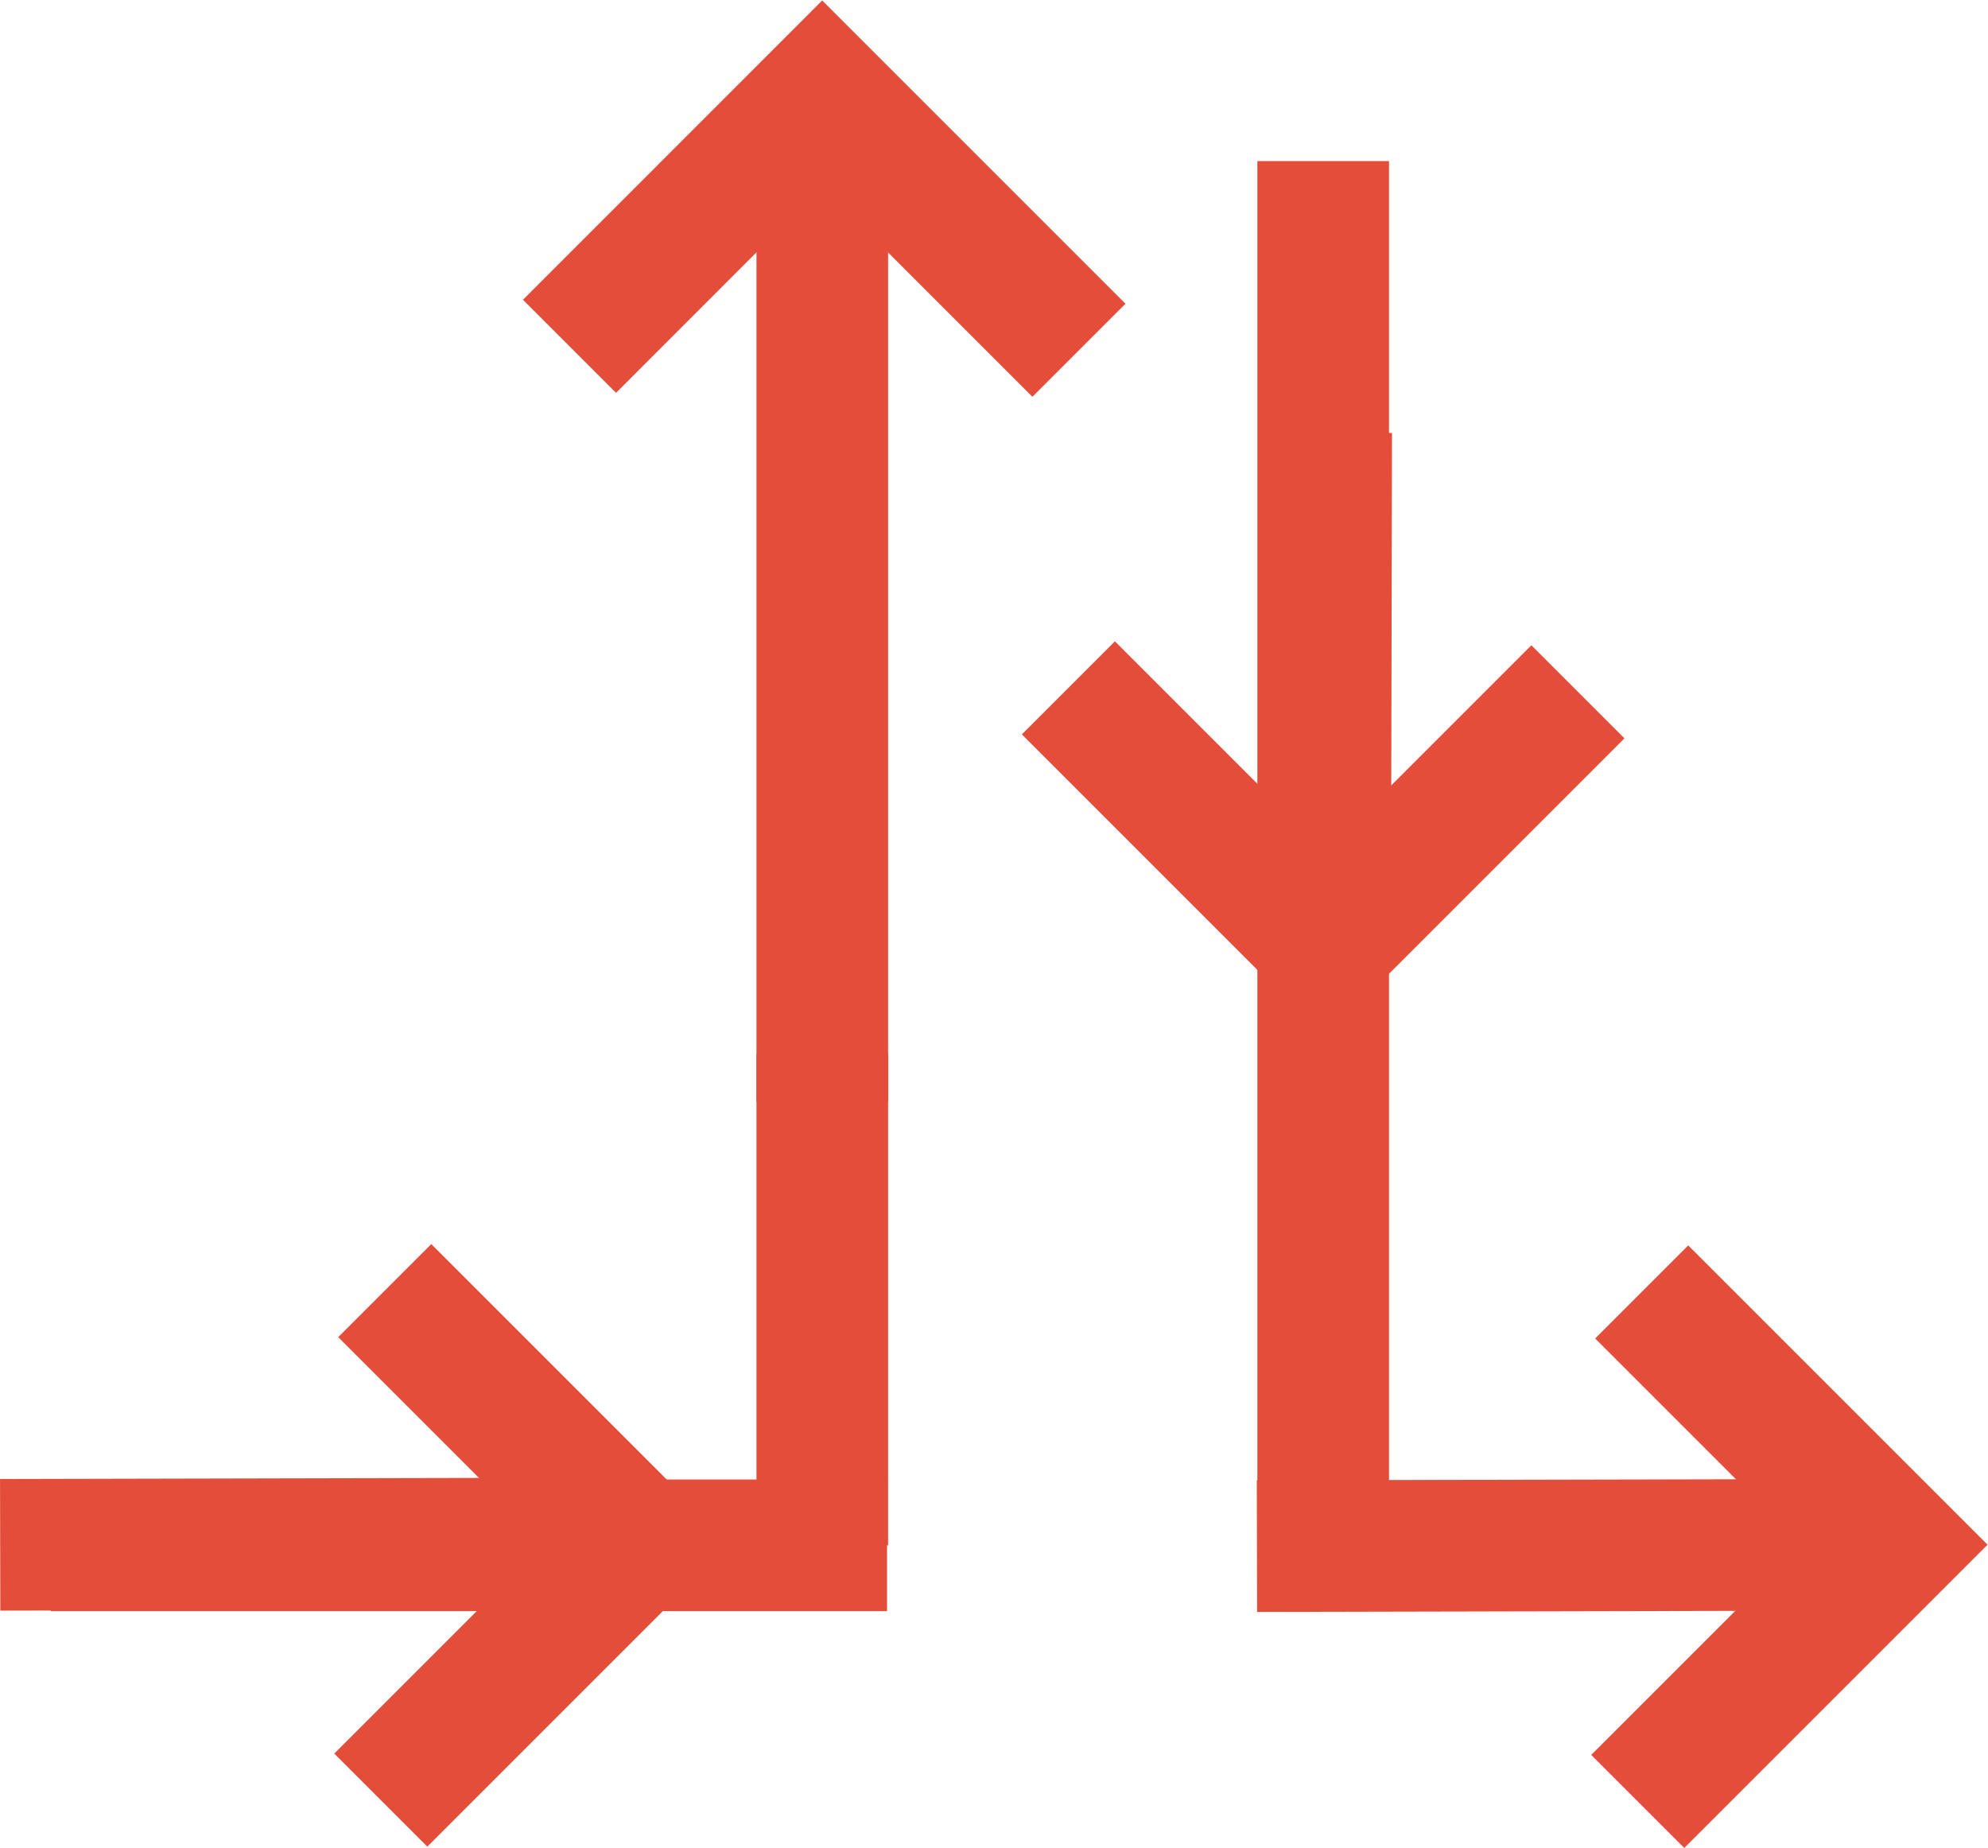 <?xml version="1.0" encoding="UTF-8" standalone="no"?>
<!-- 
 Copyright (c) 2024, WSO2 LLC. (https://www.wso2.com). All Rights Reserved.

 This software is the property of WSO2 LLC. and its suppliers, if any.
 Dissemination of any information or reproduction of any material contained
 herein in any form is strictly forbidden, unless permitted by WSO2 expressly.
 You may not alter or remove any copyright or other notice from copies of this content.
-->

<svg
   xmlns:dc="http://purl.org/dc/elements/1.1/"
   xmlns:cc="http://creativecommons.org/ns#"
   xmlns:rdf="http://www.w3.org/1999/02/22-rdf-syntax-ns#"
   xmlns:svg="http://www.w3.org/2000/svg"
   xmlns="http://www.w3.org/2000/svg"
   viewBox="0 0 30.203 28.076"
   height="28.076"
   width="30.203"
   xml:space="preserve"
   id="svg2"
   version="1.1"><defs
     id="defs6"><clipPath
       id="clipPath18"
       clipPathUnits="userSpaceOnUse"><path
         id="path16"
         d="M 0,25 H 25 V 0 H 0 Z" /></clipPath><clipPath
       id="clipPath46"
       clipPathUnits="userSpaceOnUse"><path
         id="path44"
         d="M 0,25 H 25 V 0 H 0 Z" /></clipPath></defs><g
     transform="matrix(1.333,0,0,-1.333,-1.637,30.659)"
     id="g10"><g
       id="g12"><g
         clip-path="url(#clipPath18)"
         id="g14"><g
           transform="translate(19.894,2.468)"
           id="g20"><path
             id="path22"
             style="fill:none;stroke:#e44d3a;stroke-width:1.5;stroke-linecap:butt;stroke-linejoin:miter;stroke-miterlimit:10;stroke-dasharray:none;stroke-opacity:1"
             d="M 0,0 2.926,2.926 0.045,5.807" /></g><g
           transform="translate(22.819,5.394)"
           id="g24"><path
             id="path26"
             style="fill:none;stroke:#e44d3a;stroke-width:1.5;stroke-linecap:butt;stroke-linejoin:miter;stroke-miterlimit:10;stroke-dasharray:none;stroke-opacity:1"
             d="M 0,0 -7.265,-0.016" /></g></g></g><g
       transform="translate(13.525,19.008)"
       id="g28"><path
         id="path30"
         style="fill:none;stroke:#e44d3a;stroke-width:1.5;stroke-linecap:butt;stroke-linejoin:miter;stroke-miterlimit:10;stroke-dasharray:none;stroke-opacity:1"
         d="M 0,0 -2.926,2.926 -5.806,0.045" /></g><g
       transform="translate(10.6,21.934)"
       id="g32"><path
         id="path34"
         style="fill:none;stroke:#e44d3a;stroke-width:1.5;stroke-linecap:butt;stroke-linejoin:miter;stroke-miterlimit:10;stroke-dasharray:none;stroke-opacity:1"
         d="M 0,0 V -11.493" /></g><g
       transform="translate(10.6,10.994)"
       id="g36"><path
         id="path38"
         style="fill:none;stroke:#e44d3a;stroke-width:1.5;stroke-linecap:butt;stroke-linejoin:miter;stroke-miterlimit:10;stroke-dasharray:none;stroke-opacity:1"
         d="M 0,0 V -5.607" /></g><g
       id="g40"><g
         clip-path="url(#clipPath46)"
         id="g42"><g
           transform="translate(1.806,5.387)"
           id="g48"><path
             id="path50"
             style="fill:none;stroke:#e44d3a;stroke-width:1.5;stroke-linecap:butt;stroke-linejoin:miter;stroke-miterlimit:10;stroke-dasharray:none;stroke-opacity:1"
             d="M 0,0 H 9.532" /></g><g
           transform="translate(5.568,2.483)"
           id="g52"><path
             id="path54"
             style="fill:none;stroke:#e44d3a;stroke-width:1.5;stroke-linecap:butt;stroke-linejoin:miter;stroke-miterlimit:10;stroke-dasharray:none;stroke-opacity:1"
             d="M 0,0 2.926,2.926 0.045,5.807" /></g><g
           transform="translate(8.494,5.409)"
           id="g56"><path
             id="path58"
             style="fill:none;stroke:#e44d3a;stroke-width:1.5;stroke-linecap:butt;stroke-linejoin:miter;stroke-miterlimit:10;stroke-dasharray:none;stroke-opacity:1"
             d="M 0,0 -7.264,-0.016" /></g></g></g><g
       transform="translate(16.309,5.401)"
       id="g60"><path
         id="path62"
         style="fill:none;stroke:#e44d3a;stroke-width:1.5;stroke-linecap:butt;stroke-linejoin:miter;stroke-miterlimit:10;stroke-dasharray:none;stroke-opacity:1"
         d="M 0,0 V 15.763" /></g><g
       transform="translate(13.405,15.16)"
       id="g64"><path
         id="path66"
         style="fill:none;stroke:#e44d3a;stroke-width:1.5;stroke-linecap:butt;stroke-linejoin:miter;stroke-miterlimit:10;stroke-dasharray:none;stroke-opacity:1"
         d="m 0,0 2.926,-2.926 2.881,2.881" /></g><g
       transform="translate(16.331,12.234)"
       id="g68"><path
         id="path70"
         style="fill:none;stroke:#e44d3a;stroke-width:1.5;stroke-linecap:butt;stroke-linejoin:miter;stroke-miterlimit:10;stroke-dasharray:none;stroke-opacity:1"
         d="M 0,0 0.012,5.833" /></g></g></svg>